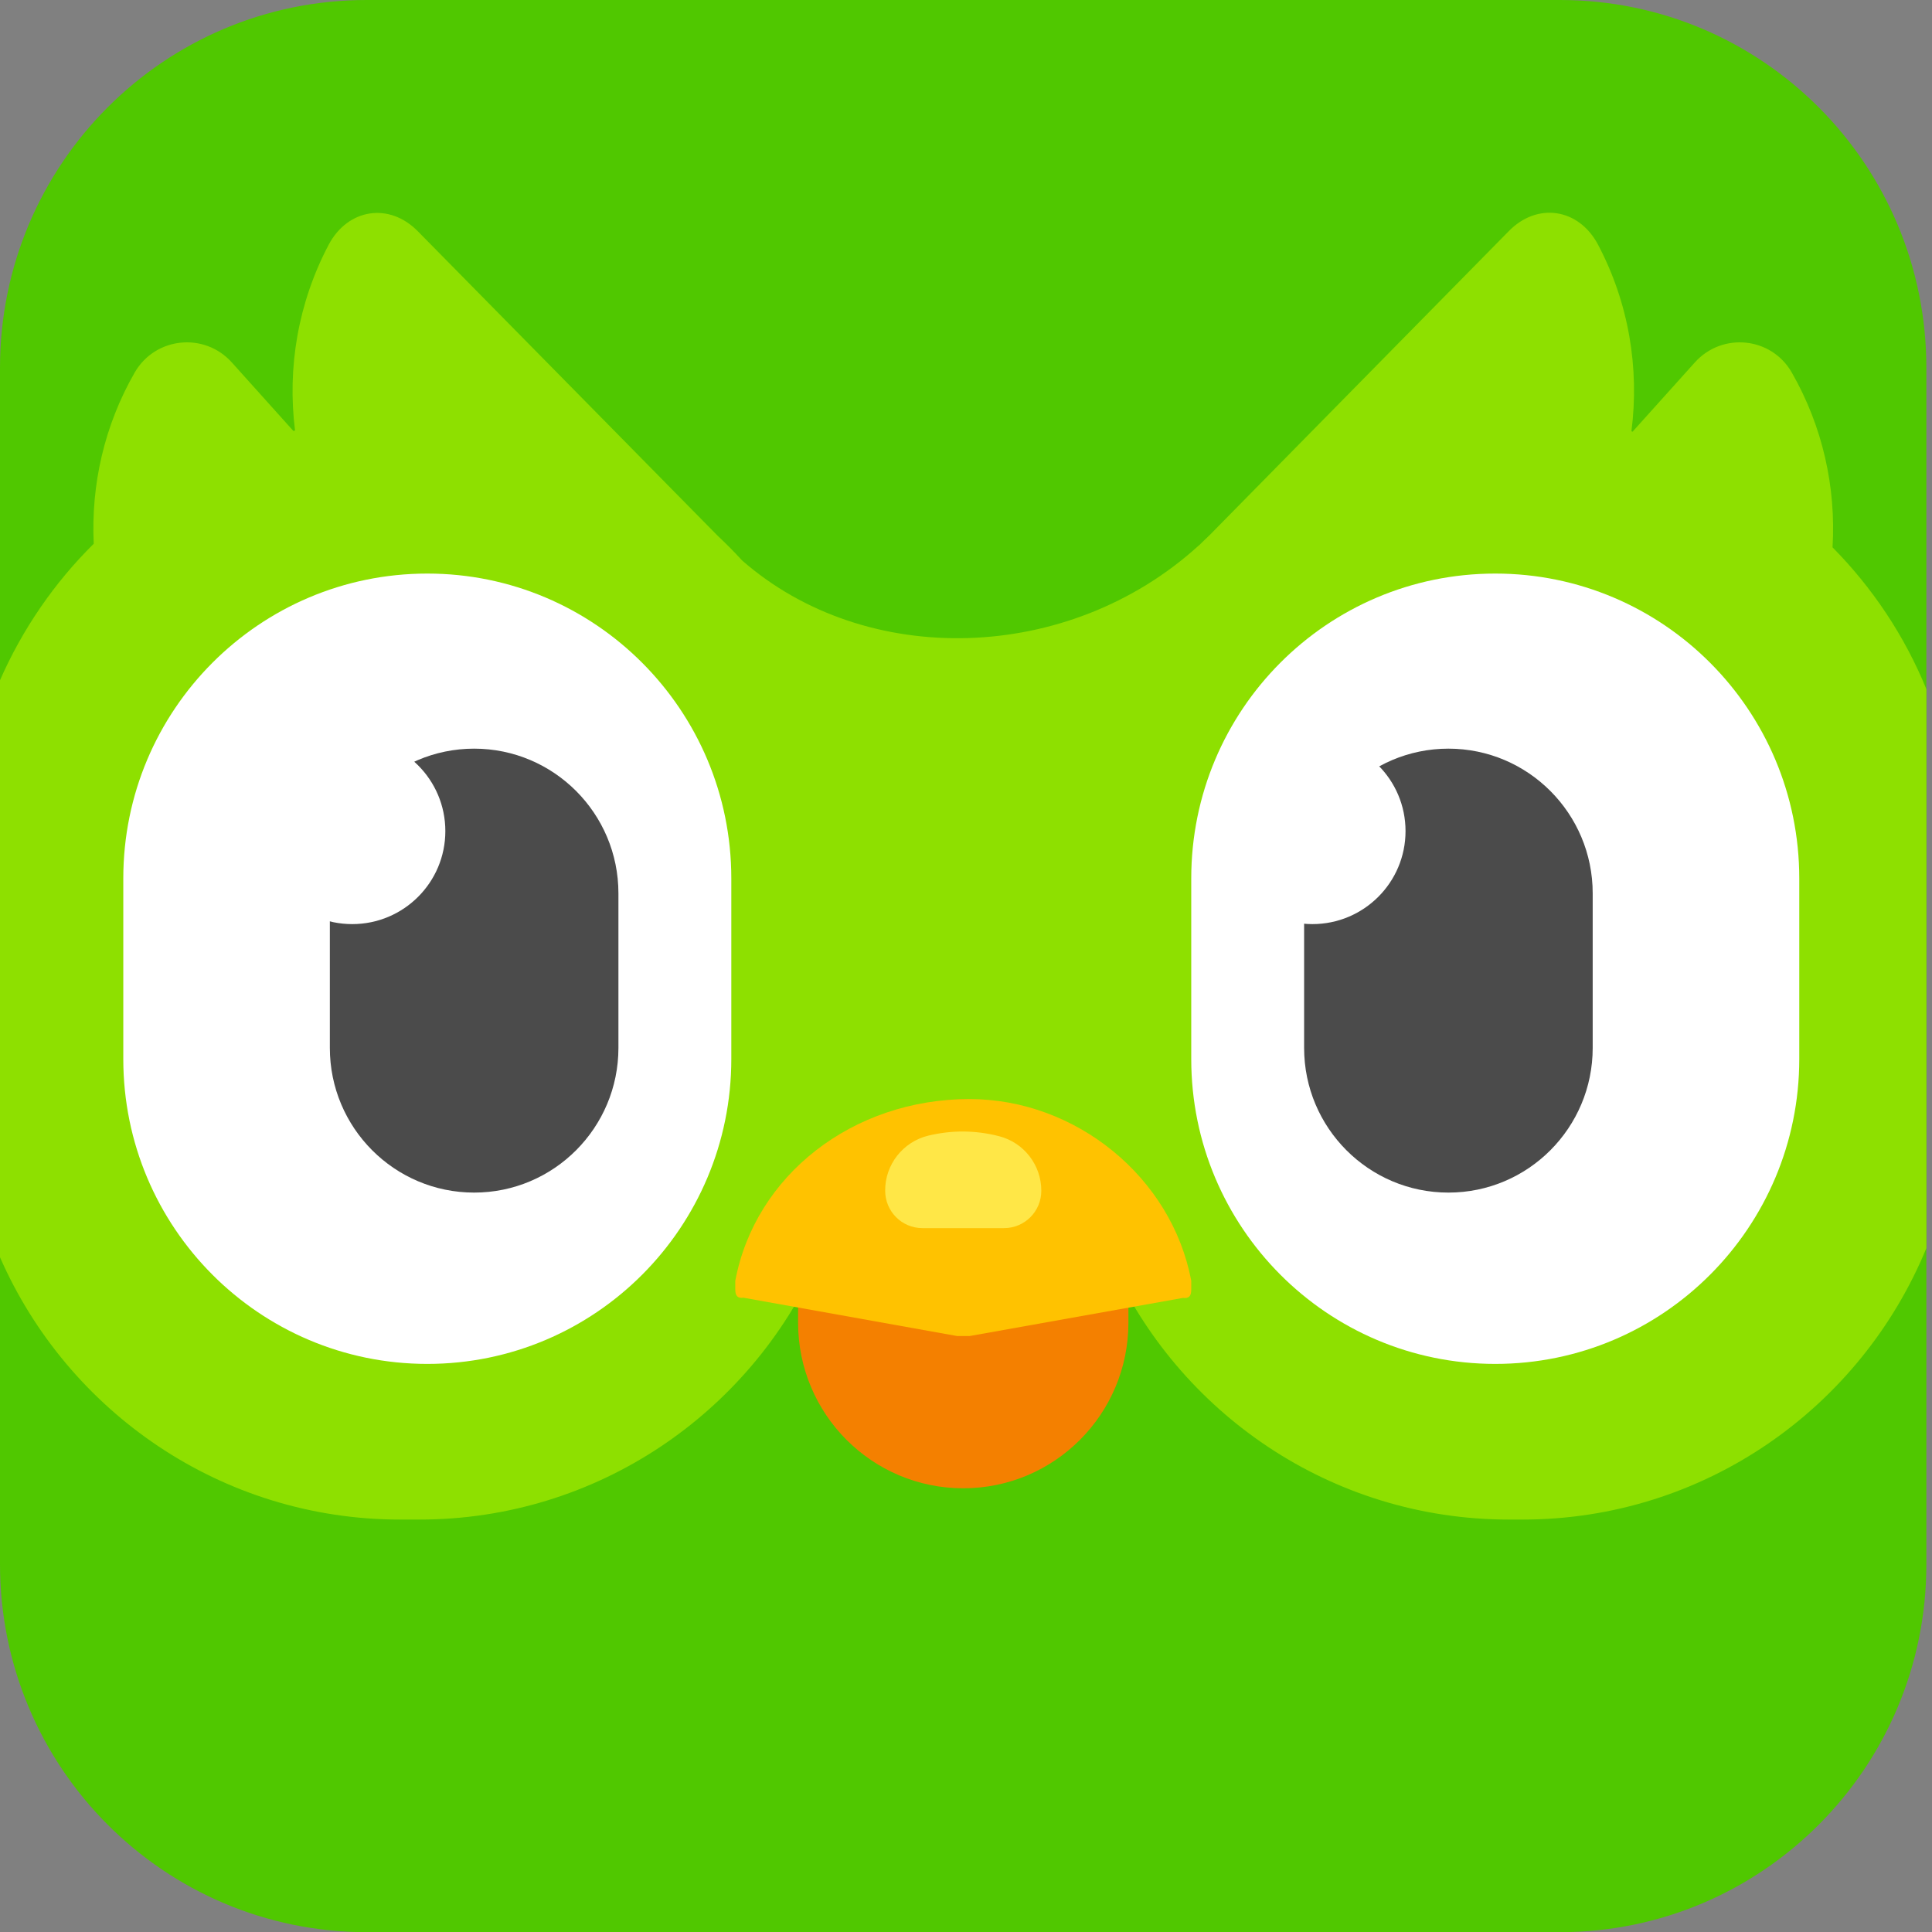 <svg width="114" height="114" viewBox="0 0 114 114" fill="none" xmlns="http://www.w3.org/2000/svg">
<rect x="0" y="0" width="114" height="114" fill="#808080" stroke="none"/>
<mask id="mask0_1305_6507" style="mask-type:alpha" maskUnits="userSpaceOnUse" x="0" y="0" width="114" height="114">
<rect x="0.334" width="113.667" height="114" rx="27" fill="#D9D9D9"/>
</mask>
<g mask="url(#mask0_1305_6507)">
</g>
<g clip-path="url(#clip0_1305_6507)">
<path fill-rule="evenodd" clip-rule="evenodd" d="M21.634 0H92.043C103.988 0 113.667 9.708 113.667 21.698V92.313C113.667 104.292 103.988 114.011 92.032 114.011H21.634C9.679 114 0 104.292 0 92.302V21.698C0 9.708 9.679 0 21.634 0Z" fill="#50C800"/>
<path fill-rule="evenodd" clip-rule="evenodd" d="M113.67 73.644V40.668C112.383 37.518 110.484 34.679 108.131 32.296C108.342 28.756 107.554 25.171 105.723 21.976C104.524 19.883 101.626 19.583 100.006 21.386L96.332 25.472C96.31 25.461 96.287 25.461 96.265 25.45C96.742 21.72 96.109 17.868 94.289 14.428C93.157 12.291 90.704 11.912 89.017 13.649L71.367 31.584C71.167 31.773 70.956 31.974 70.757 32.174C70.745 32.185 70.723 32.196 70.712 32.207C63.042 39.176 51.087 39.466 43.783 33.065C43.328 32.564 42.85 32.085 42.351 31.617L24.668 13.66C22.981 11.923 20.528 12.302 19.395 14.439C17.586 17.868 16.942 21.698 17.409 25.405C17.375 25.416 17.342 25.416 17.309 25.427L13.679 21.386C12.058 19.583 9.161 19.883 7.951 21.976C6.153 25.105 5.365 28.611 5.531 32.085C3.211 34.378 1.324 37.117 -0.008 40.156V74.167C3.977 83.285 13.057 89.664 23.614 89.664H24.746C35.213 89.664 44.227 83.396 48.256 74.401C52.13 74.378 54.938 74.367 56.682 74.367C60.455 74.356 63.397 74.356 65.506 74.356C69.525 83.374 78.56 89.664 89.038 89.664H89.838C100.594 89.664 109.807 83.04 113.67 73.644Z" fill="#8EE000"/>
<path fill-rule="evenodd" clip-rule="evenodd" d="M25.213 33.844C35.115 33.844 43.152 41.893 43.152 51.834V62.489C43.152 72.419 35.126 80.479 25.213 80.479C15.312 80.479 7.275 72.43 7.275 62.489V51.834C7.275 41.893 15.312 33.844 25.213 33.844Z" fill="white"/>
<path fill-rule="evenodd" clip-rule="evenodd" d="M88.23 33.844C98.131 33.844 106.168 41.893 106.168 51.834V62.489C106.168 72.419 98.142 80.479 88.23 80.479C78.328 80.479 70.291 72.43 70.291 62.489V51.834C70.291 41.893 78.317 33.844 88.23 33.844Z" fill="white"/>
<path fill-rule="evenodd" clip-rule="evenodd" d="M27.977 44.175C32.672 44.175 36.491 47.994 36.491 52.714V61.832C36.491 66.541 32.683 70.37 27.977 70.37C23.281 70.37 19.463 66.552 19.463 61.832V52.714C19.463 47.994 23.281 44.175 27.977 44.175Z" fill="#4B4B4B"/>
<path fill-rule="evenodd" clip-rule="evenodd" d="M56.838 64.873C62.221 64.873 66.584 69.249 66.584 74.648V78.043C66.584 83.443 62.221 87.818 56.838 87.818C51.454 87.818 47.092 83.443 47.092 78.043V74.648C47.092 69.249 51.454 64.873 56.838 64.873Z" fill="#F48000"/>
<path d="M43.385 75.583C44.55 69.349 50.311 64.851 57.205 64.851C63.476 64.851 69.149 69.46 70.292 75.583V76.084C70.292 76.474 70.159 76.63 69.803 76.585L57.216 78.834C56.872 78.834 56.827 78.834 56.472 78.834L43.873 76.574C43.518 76.619 43.385 76.463 43.385 76.073V75.583Z" fill="#FFC200"/>
<path fill-rule="evenodd" clip-rule="evenodd" d="M54.772 67.01C55.427 66.855 56.104 66.766 56.781 66.766C57.503 66.766 58.236 66.855 58.957 67.044C60.422 67.423 61.444 68.747 61.444 70.261C61.444 71.486 60.456 72.466 59.246 72.466H54.428C53.207 72.466 52.231 71.475 52.231 70.261C52.219 68.725 53.274 67.378 54.772 67.01Z" fill="#FFE747"/>
<path fill-rule="evenodd" clip-rule="evenodd" d="M85.465 44.175C90.161 44.175 93.979 47.994 93.979 52.714V61.832C93.979 66.541 90.172 70.37 85.465 70.37C80.769 70.37 76.951 66.552 76.951 61.832V52.714C76.962 47.994 80.769 44.175 85.465 44.175Z" fill="#4B4B4B"/>
<path d="M20.784 54.528C23.818 54.528 26.278 52.071 26.278 49.04C26.278 46.009 23.818 43.551 20.784 43.551C17.749 43.551 15.289 46.009 15.289 49.04C15.289 52.071 17.749 54.528 20.784 54.528Z" fill="white"/>
<path d="M77.44 54.528C80.474 54.528 82.935 52.071 82.935 49.04C82.935 46.009 80.474 43.551 77.44 43.551C74.405 43.551 71.945 46.009 71.945 49.04C71.945 52.071 74.405 54.528 77.44 54.528Z" fill="white"/>
</g>
<defs>
<clipPath id="clip0_1305_6507">
<rect width="113.667" height="114" fill="white"/>
</clipPath>
</defs>
</svg>

